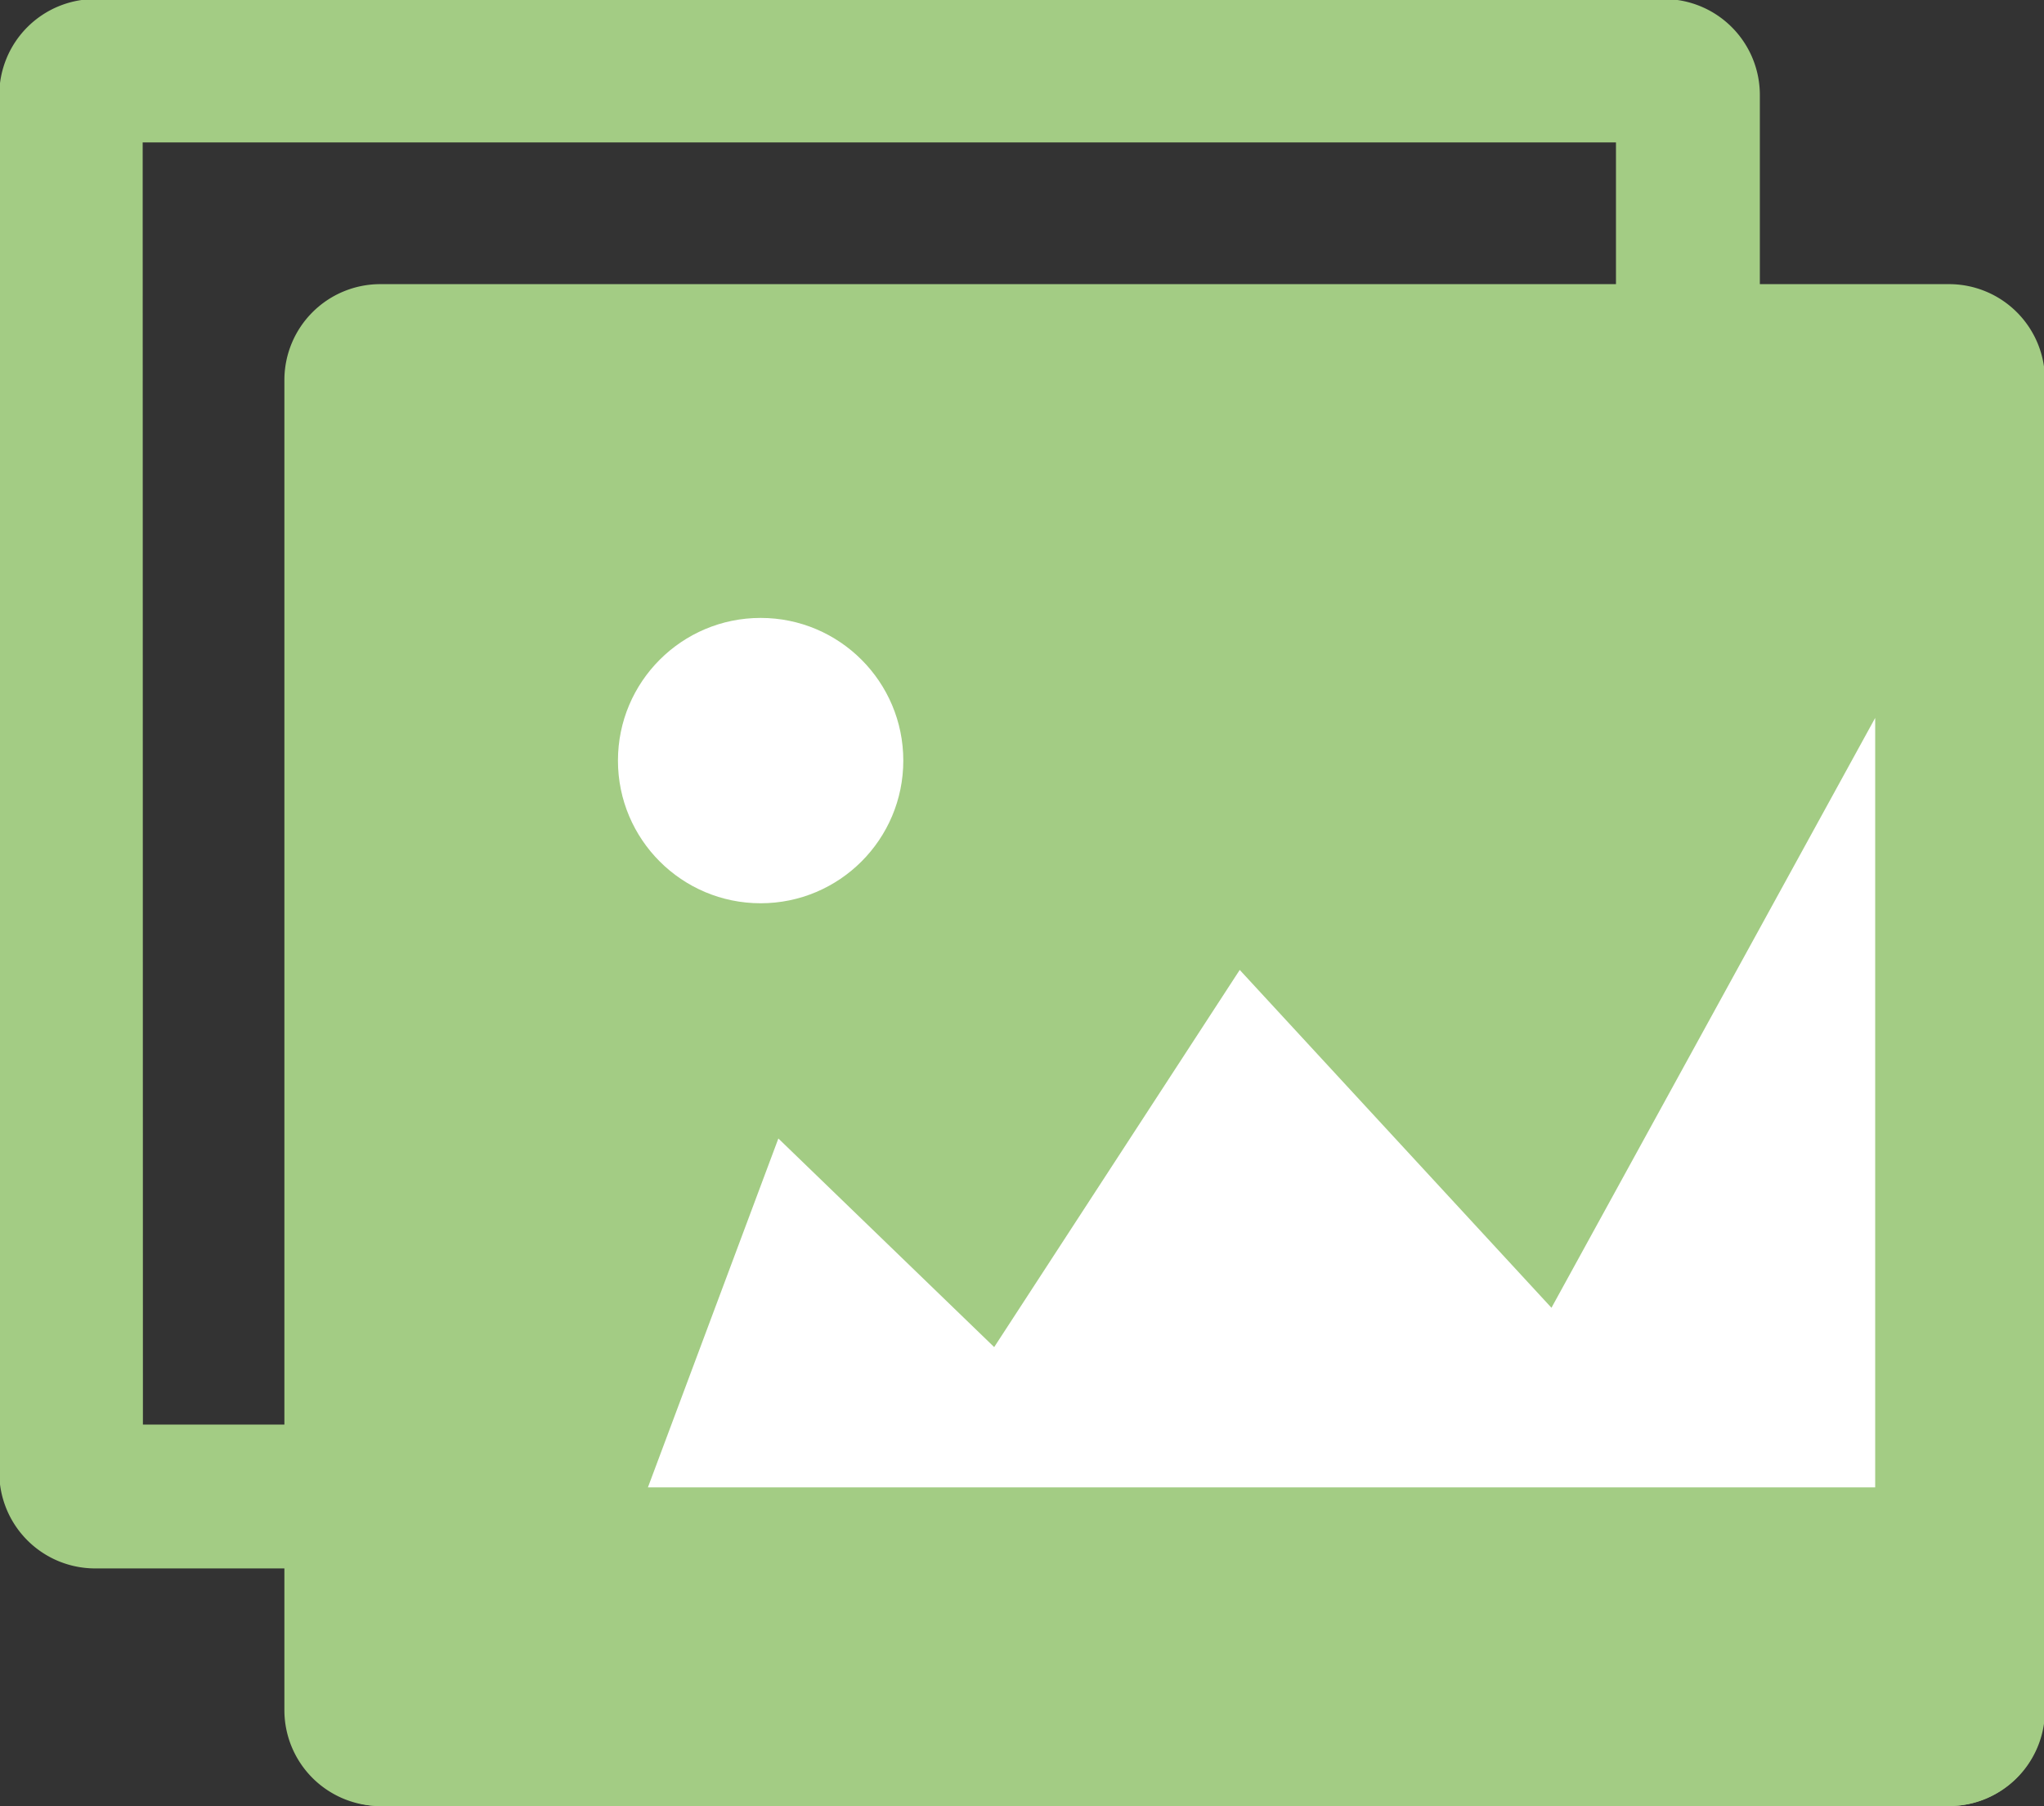 <svg id="Layer_1" data-name="Layer 1" xmlns="http://www.w3.org/2000/svg" viewBox="0 0 85.24 75.33"><rect x="0" y="0" width="85.24" height="75.33" fill="#333333" stroke="none"/><g id="Group_31221" data-name="Group 31221"><g id="Rectangle_9677" data-name="Rectangle 9677"><rect width="73.35" height="65.42" rx="3.96" style="fill:none"/><path d="M73,69.87H7.58a4,4,0,0,1-4-4V8.42a4,4,0,0,1,4-4H73a4,4,0,0,1,4,4V65.91A4,4,0,0,1,73,69.87Zm-63.43-6H71V10.4H9.56Z" transform="translate(-3.61 -4.46)" style="fill:#a3cc84"/></g><g id="Rectangle_9678" data-name="Rectangle 9678"><rect x="11.89" y="11.89" width="73.35" height="63.43" rx="3.96" style="fill:#a3cc84"/><path d="M84.89,79.78H19.47a4,4,0,0,1-4-4V20.31a4,4,0,0,1,4-4H84.89a4,4,0,0,1,4,4V75.82A4,4,0,0,1,84.89,79.78ZM21.45,73.84H82.9V22.3H21.45Z" transform="translate(-3.61 -4.46)" style="fill:#a3cc84"/></g><g id="Ellipse_117" data-name="Ellipse 117"><circle cx="31.72" cy="31.72" r="5.95" style="fill:#fff"/></g><g id="Path_10290" data-name="Path 10290"><path d="M30.63,66.49H81.81V34.4L68.31,59l-13-14.09L45.07,60.64l-9-8.7Z" transform="translate(-3.61 -4.46)" style="fill:#fff"/></g></g></svg>